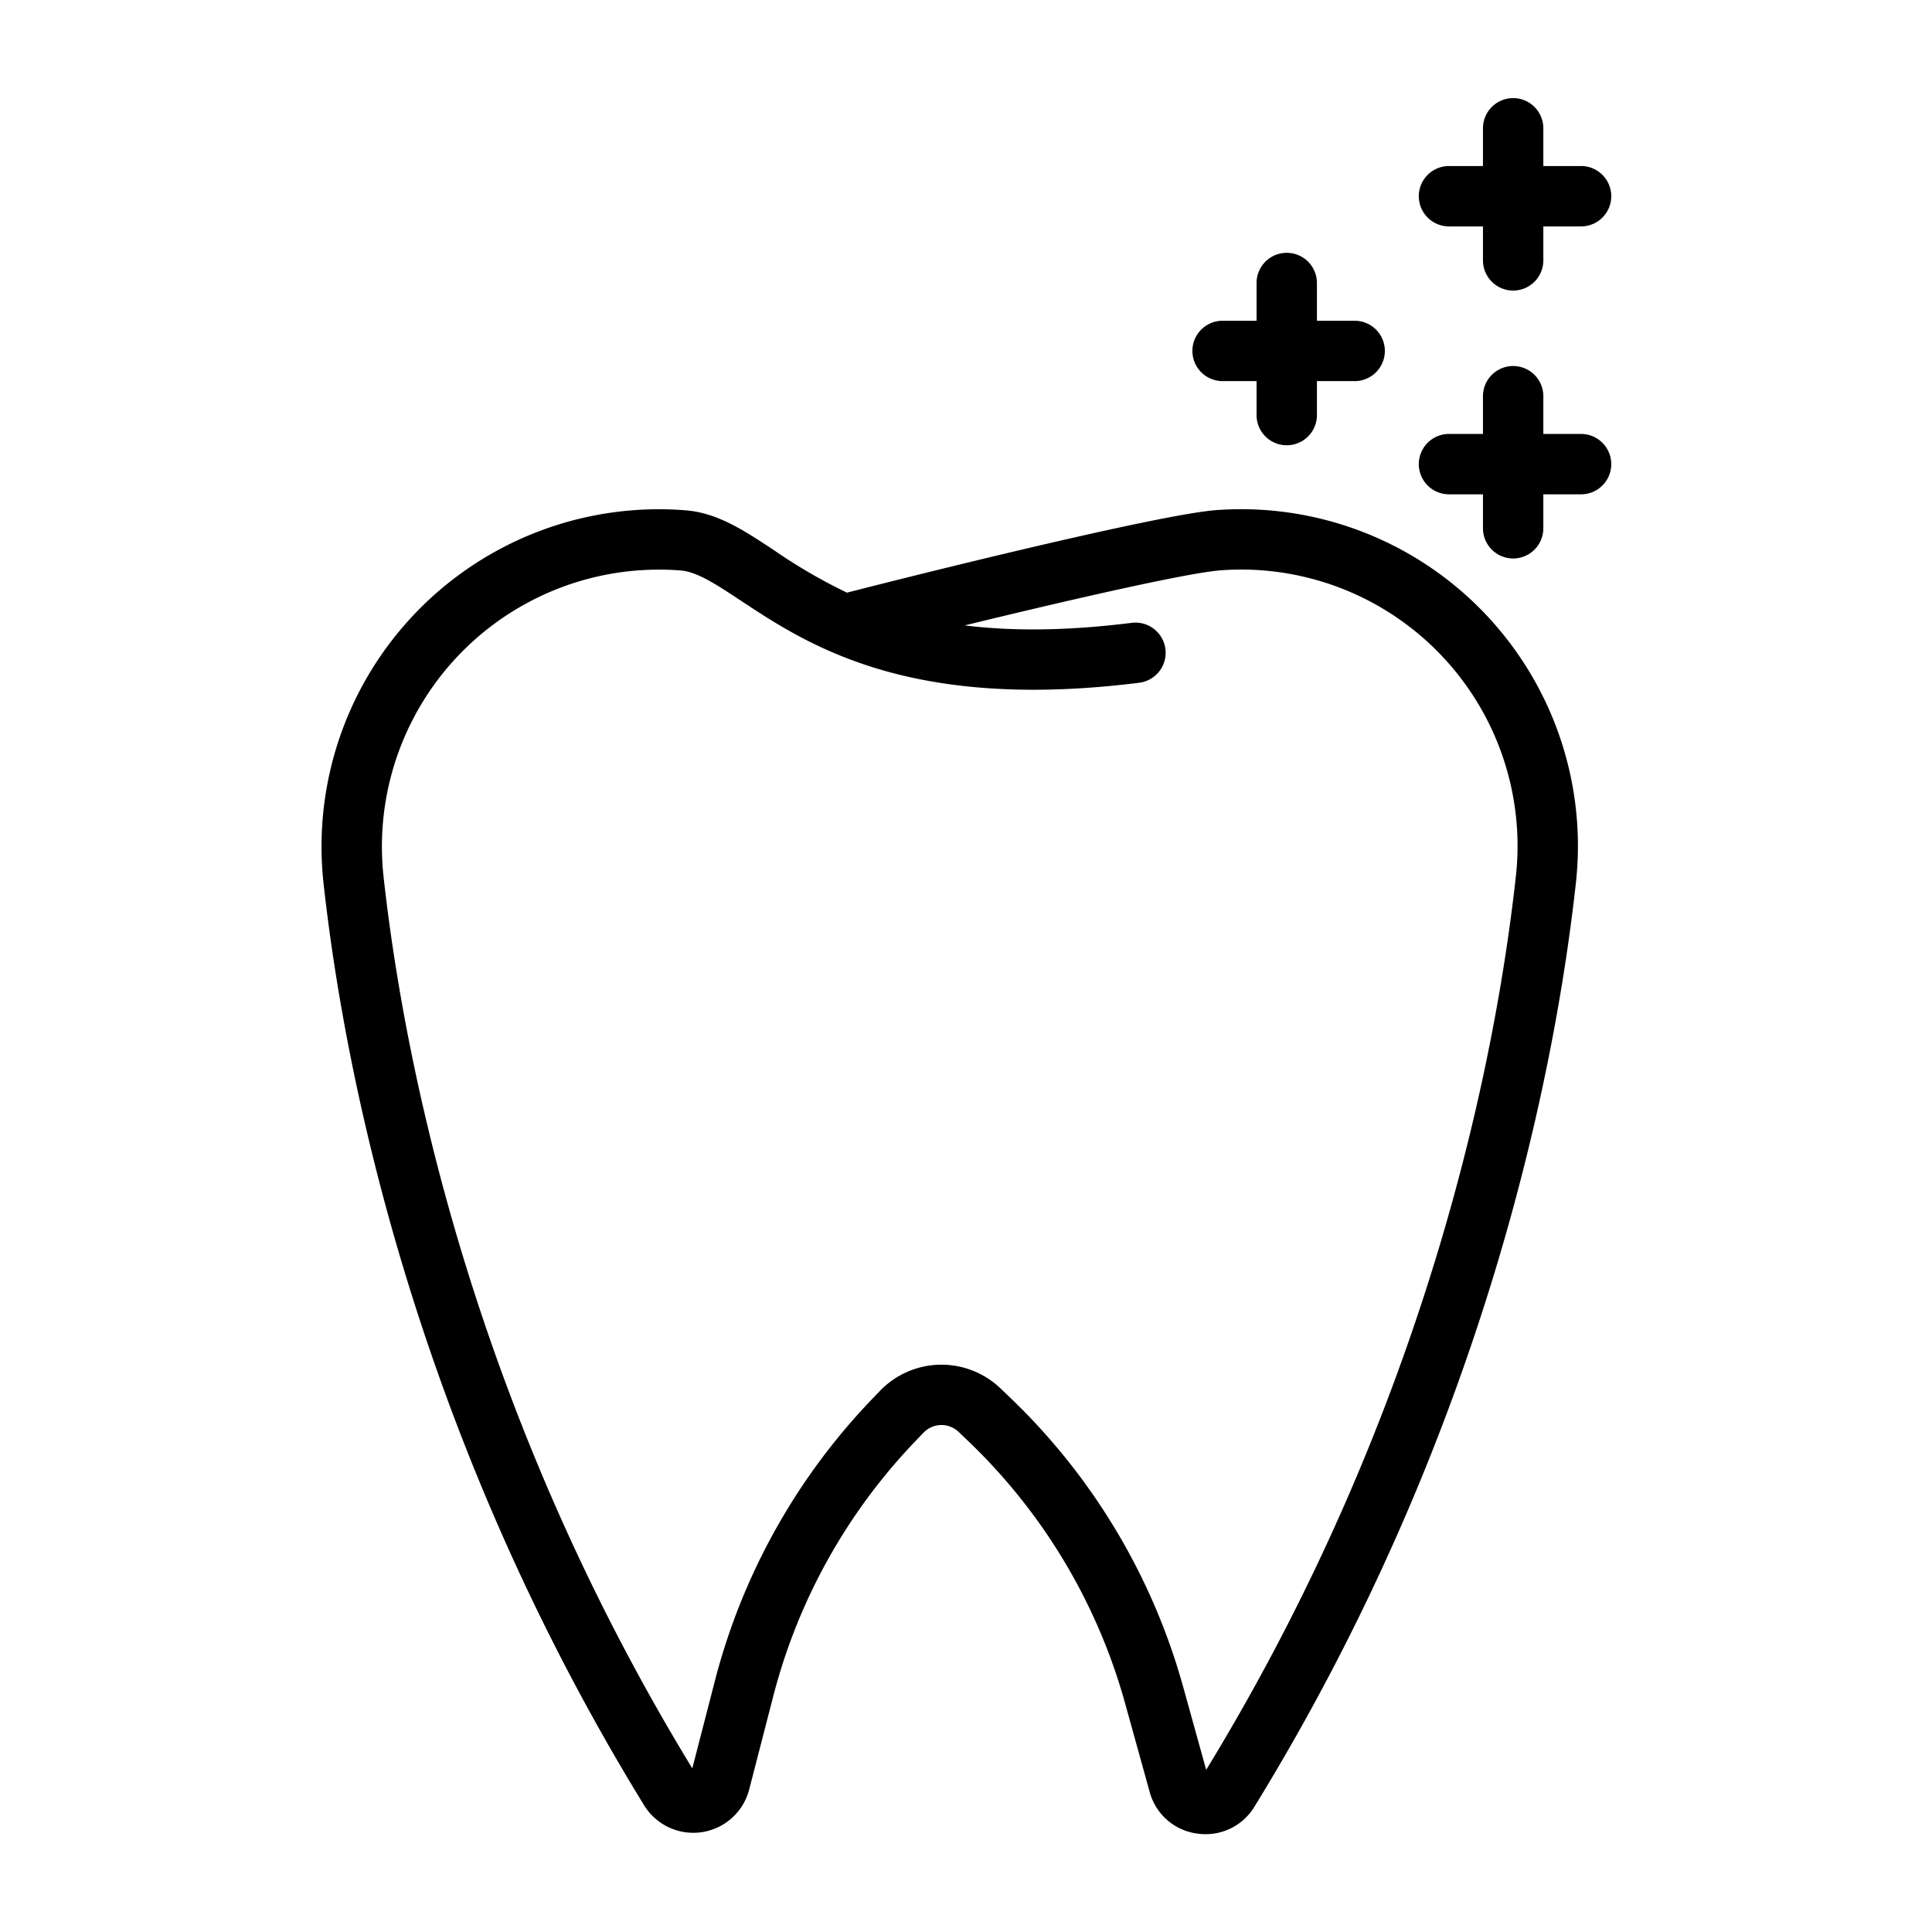 <svg xmlns="http://www.w3.org/2000/svg" viewBox="0 0 512 512" id="teeth"><path d="M322.339 135.186C306.8 136.345 241 152.8 224.457 157.059a142.655 142.655 0 0 1-19.344-11.253c-8.044-5.315-14.991-9.905-23.467-10.572A89.4 89.4 0 0 0 85.718 233.89c5.307 48.292 23.4 144.277 84.979 244.535a15.3 15.3 0 0 0 27.844-4.177l6.415-24.86A152.721 152.721 0 0 1 242.609 381.9l2.141-2.23a6.591 6.591 0 0 1 9.3-.2l2.591 2.478a152.473 152.473 0 0 1 41.507 69.4l6.522 23.517a15.091 15.091 0 0 0 12.594 11.052 15.929 15.929 0 0 0 2.231.159 15.074 15.074 0 0 0 12.944-7.293c61.778-100.454 79.9-196.6 85.208-244.978a89.241 89.241 0 0 0-95.306-98.619zm79.4 96.875c-5.135 46.817-22.628 139.673-82.089 236.963l-6.088-21.952A168.469 168.469 0 0 0 267.7 370.388l-2.591-2.479a22.618 22.618 0 0 0-31.9.675l-2.142 2.23a168.75 168.75 0 0 0-41.6 74.576l-6 23.246c-59.247-97.083-76.707-189.76-81.842-236.494a73.4 73.4 0 0 1 78.767-80.958c4.358.344 9.453 3.71 15.9 7.971 17.729 11.714 44.523 29.416 105.553 21.787a8 8 0 1 0-1.985-15.876c-17.809 2.226-32.248 2.159-44.208.673 26.11-6.369 58.793-13.92 67.878-14.6a73.242 73.242 0 0 1 78.211 80.919zM341 67a8 8 0 0 0-8 8V85h-9a8 8 0 0 0 0 16h9v9a8 8 0 0 0 16 0v-9h10a8 8 0 0 0 0-16H349V75A8 8 0 0 0 341 67zM419 44H409V34a8 8 0 0 0-16 0V44h-9a8 8 0 0 0 0 16h9v9a8 8 0 0 0 16 0V60h10a8 8 0 0 0 0-16zM419 115H409V105a8 8 0 0 0-16 0v10h-9a8 8 0 0 0 0 16h9v9a8 8 0 0 0 16 0v-9h10a8 8 0 0 0 0-16z"></path></svg>